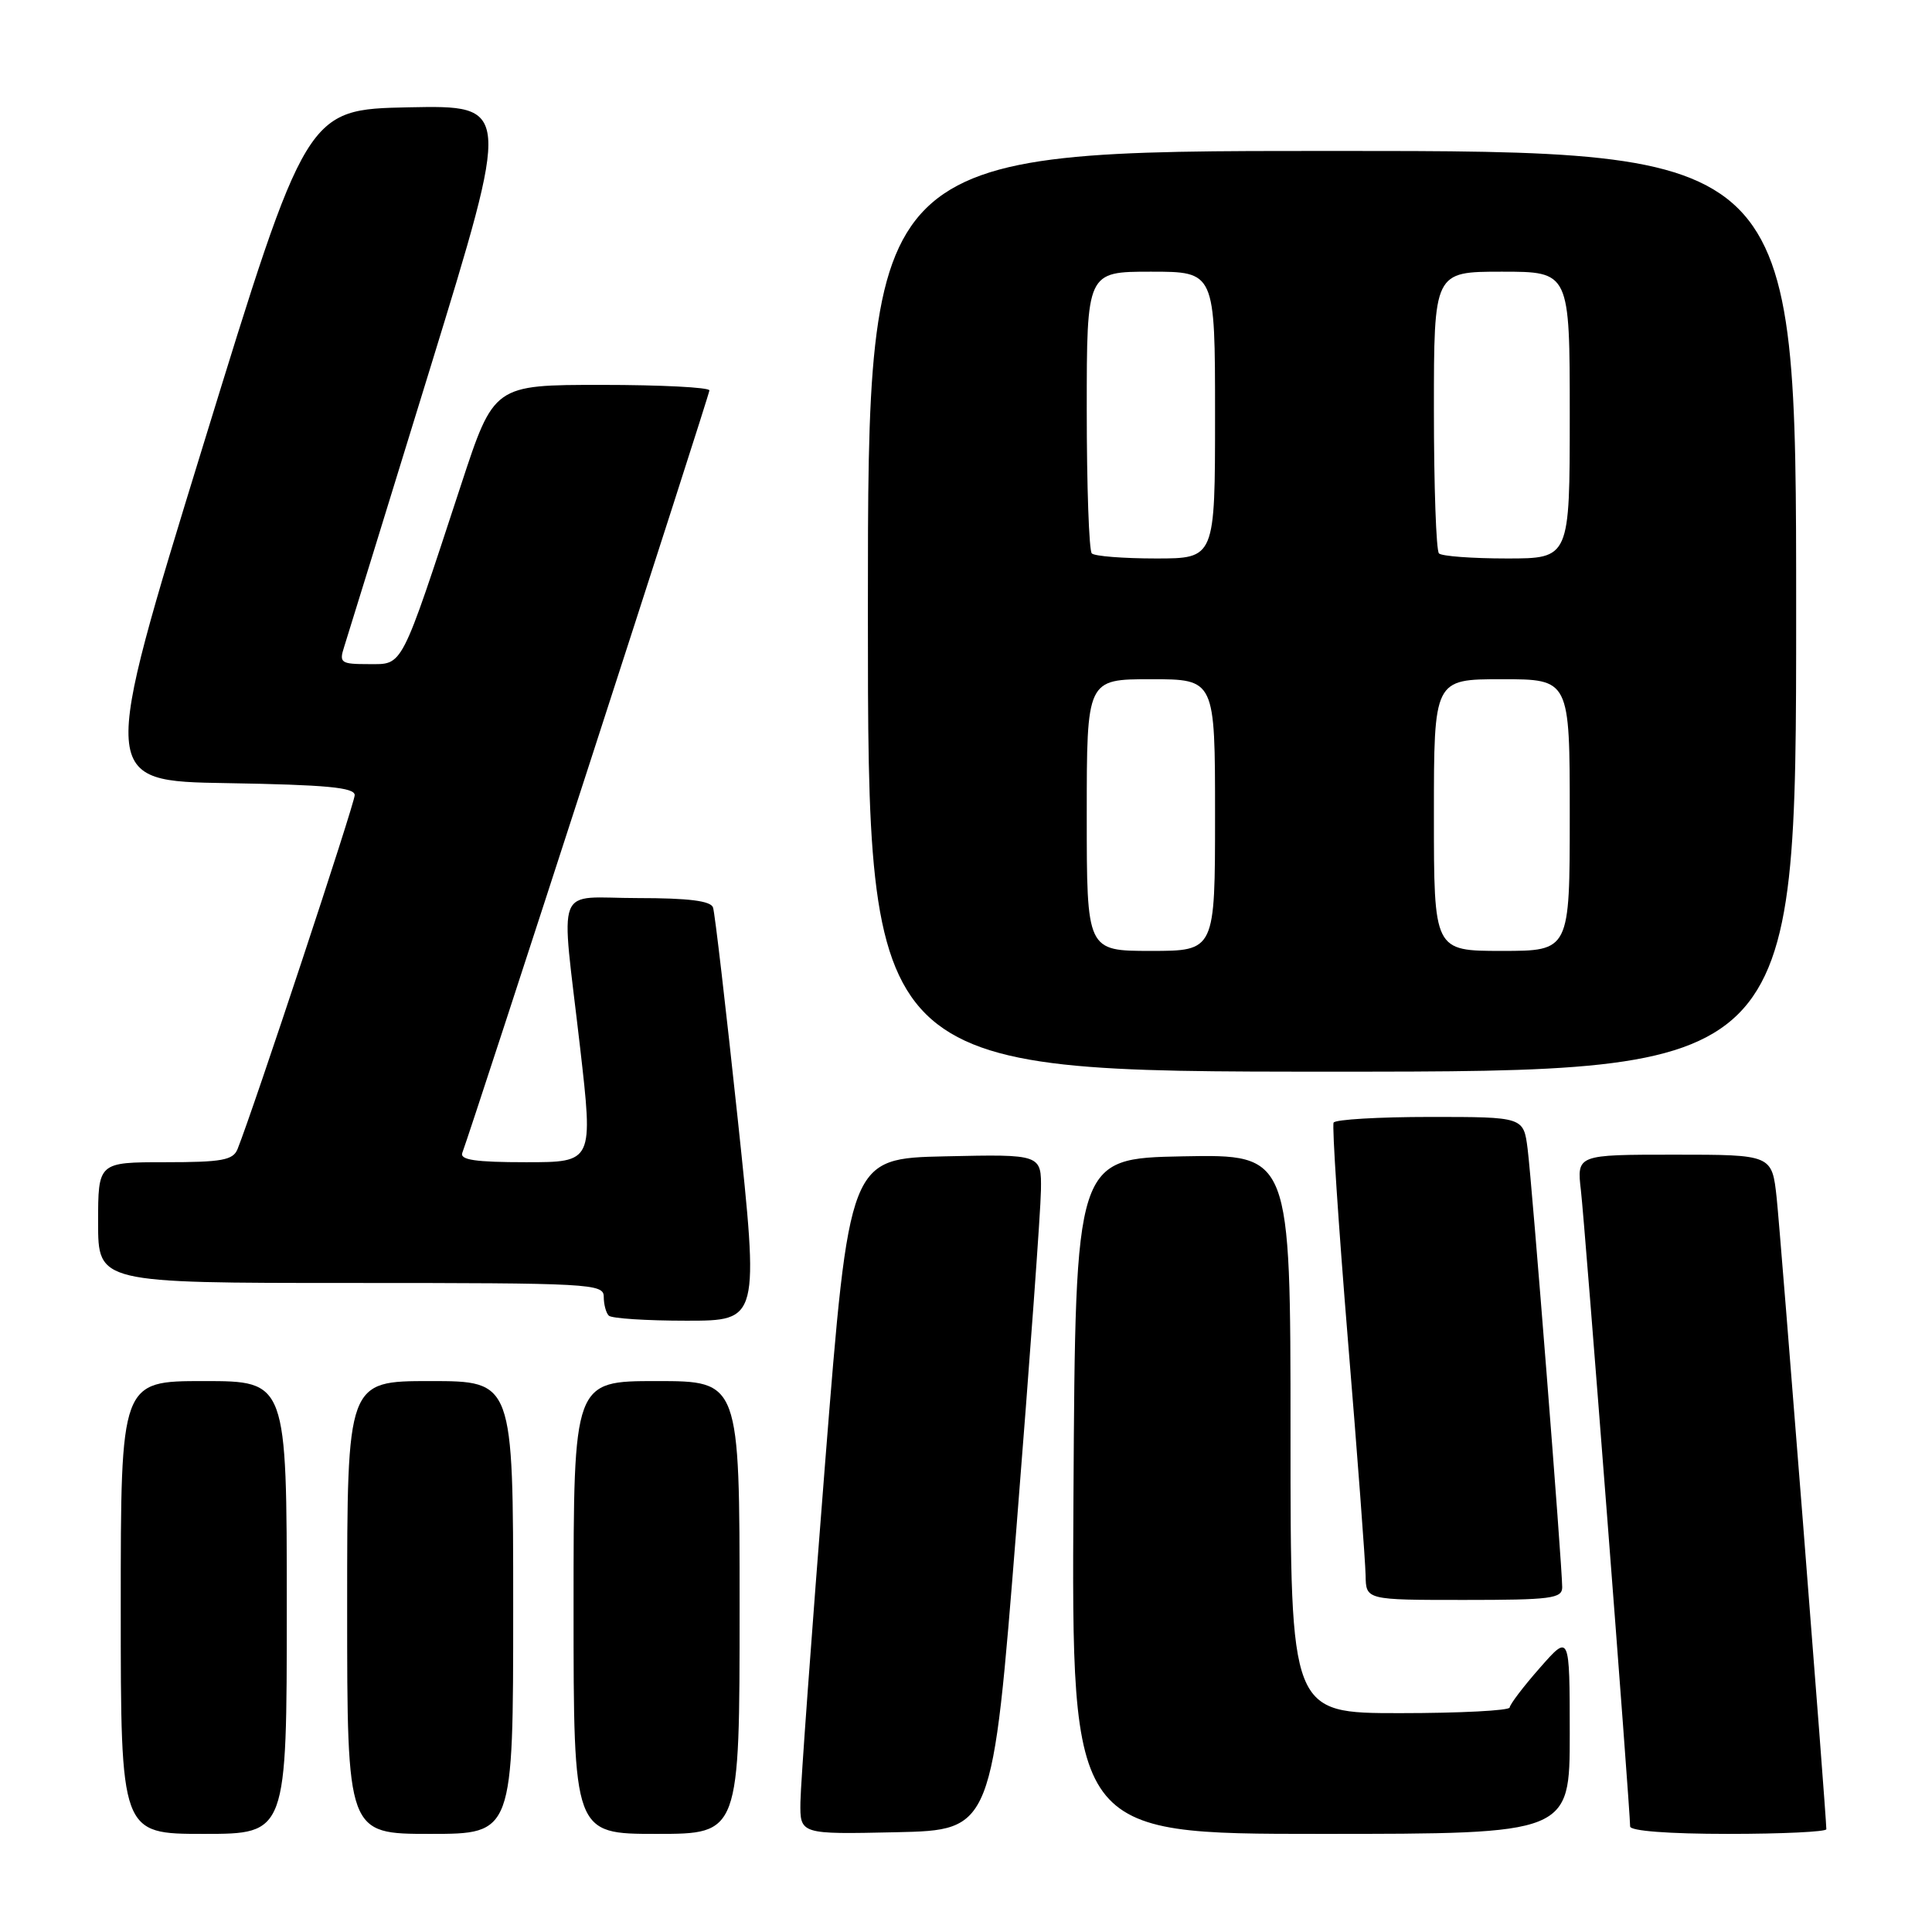 <?xml version="1.0" encoding="UTF-8" standalone="no"?>
<!DOCTYPE svg PUBLIC "-//W3C//DTD SVG 1.1//EN" "http://www.w3.org/Graphics/SVG/1.1/DTD/svg11.dtd" >
<svg xmlns="http://www.w3.org/2000/svg" xmlns:xlink="http://www.w3.org/1999/xlink" version="1.1" viewBox="0 0 256 256">
 <g >
 <path fill="currentColor"
d=" M 38.00 213.00 C 38.00 183.00 38.00 183.00 27.00 183.00 C 16.00 183.00 16.00 183.00 16.00 213.00 C 16.00 243.00 16.00 243.00 27.00 243.00 C 38.00 243.00 38.00 243.00 38.00 213.00 Z  M 68.00 213.00 C 68.00 183.00 68.00 183.00 57.00 183.00 C 46.00 183.00 46.00 183.00 46.00 213.00 C 46.00 243.00 46.00 243.00 57.00 243.00 C 68.00 243.00 68.00 243.00 68.00 213.00 Z  M 98.00 213.00 C 98.00 183.00 98.00 183.00 87.00 183.00 C 76.00 183.00 76.00 183.00 76.00 213.00 C 76.00 243.00 76.00 243.00 87.00 243.00 C 98.00 243.00 98.00 243.00 98.00 213.00 Z  M 134.68 202.50 C 136.43 180.50 137.90 160.35 137.93 157.72 C 138.00 152.94 138.00 152.94 125.26 153.22 C 112.53 153.50 112.53 153.50 109.32 194.00 C 107.56 216.28 106.09 236.43 106.06 238.78 C 106.00 243.06 106.00 243.06 118.75 242.78 C 131.50 242.50 131.50 242.50 134.68 202.50 Z  M 208.00 229.75 C 207.99 216.50 207.99 216.50 204.04 221.00 C 201.86 223.47 200.07 225.84 200.04 226.25 C 200.02 226.66 193.47 227.00 185.50 227.00 C 171.00 227.00 171.00 227.00 171.00 189.97 C 171.00 152.95 171.00 152.95 156.75 153.22 C 142.50 153.50 142.50 153.50 142.24 198.25 C 141.98 243.00 141.98 243.00 174.99 243.00 C 208.00 243.00 208.00 243.00 208.00 229.75 Z  M 242.00 242.38 C 242.00 240.65 235.94 163.68 235.42 158.75 C 234.80 153.00 234.80 153.00 221.87 153.00 C 208.93 153.00 208.93 153.00 209.48 157.75 C 210.00 162.14 216.00 239.79 216.00 242.01 C 216.00 242.61 221.09 243.00 229.00 243.00 C 236.15 243.00 242.00 242.72 242.00 242.38 Z  M 207.00 210.32 C 207.00 207.50 203.00 156.79 202.42 152.25 C 201.88 148.00 201.88 148.00 189.50 148.00 C 182.69 148.00 176.94 148.34 176.71 148.75 C 176.49 149.16 177.34 162.10 178.60 177.50 C 179.87 192.90 180.92 206.96 180.95 208.75 C 181.00 212.00 181.00 212.00 194.00 212.00 C 205.51 212.00 207.00 211.81 207.00 210.32 Z  M 97.75 148.25 C 96.18 133.54 94.72 120.94 94.48 120.25 C 94.19 119.37 91.26 119.00 84.53 119.00 C 73.34 119.00 74.30 116.52 76.86 138.75 C 78.61 154.00 78.61 154.00 69.70 154.00 C 62.98 154.00 60.90 153.69 61.26 152.75 C 62.68 148.96 94.00 52.34 94.00 51.73 C 94.00 51.33 87.57 51.00 79.72 51.00 C 65.44 51.00 65.44 51.00 61.09 64.25 C 53.00 88.89 53.46 88.00 48.86 88.00 C 45.17 88.00 44.92 87.83 45.59 85.75 C 45.99 84.51 51.13 67.85 57.02 48.72 C 67.71 13.95 67.71 13.95 54.16 14.22 C 40.61 14.50 40.61 14.50 26.92 59.00 C 13.23 103.50 13.23 103.50 30.12 103.77 C 43.22 103.99 47.00 104.34 47.00 105.36 C 47.00 106.46 33.61 146.92 31.48 152.25 C 30.89 153.73 29.43 154.00 21.89 154.00 C 13.00 154.00 13.00 154.00 13.00 162.00 C 13.00 170.00 13.00 170.00 46.50 170.00 C 78.32 170.00 80.00 170.09 80.00 171.83 C 80.00 172.84 80.30 173.97 80.67 174.33 C 81.03 174.70 85.67 175.00 90.96 175.00 C 100.59 175.00 100.59 175.00 97.75 148.25 Z  M 238.00 81.00 C 238.00 20.00 238.00 20.00 176.50 20.00 C 115.00 20.00 115.00 20.00 115.00 81.00 C 115.00 142.00 115.00 142.00 176.50 142.00 C 238.00 142.00 238.00 142.00 238.00 81.00 Z  M 144.00 108.00 C 144.00 90.00 144.00 90.00 152.50 90.00 C 161.00 90.00 161.00 90.00 161.00 108.00 C 161.00 126.00 161.00 126.00 152.50 126.00 C 144.00 126.00 144.00 126.00 144.00 108.00 Z  M 190.00 108.00 C 190.00 90.00 190.00 90.00 199.00 90.00 C 208.00 90.00 208.00 90.00 208.00 108.00 C 208.00 126.00 208.00 126.00 199.00 126.00 C 190.00 126.00 190.00 126.00 190.00 108.00 Z  M 144.67 73.33 C 144.30 72.97 144.00 64.42 144.00 54.33 C 144.00 36.00 144.00 36.00 152.50 36.00 C 161.00 36.00 161.00 36.00 161.00 55.00 C 161.00 74.00 161.00 74.00 153.17 74.00 C 148.86 74.00 145.03 73.70 144.67 73.33 Z  M 190.67 73.33 C 190.30 72.97 190.00 64.42 190.00 54.33 C 190.00 36.00 190.00 36.00 199.00 36.00 C 208.00 36.00 208.00 36.00 208.00 55.00 C 208.00 74.00 208.00 74.00 199.67 74.00 C 195.08 74.00 191.03 73.70 190.67 73.33 Z "/>
</g>
</svg>